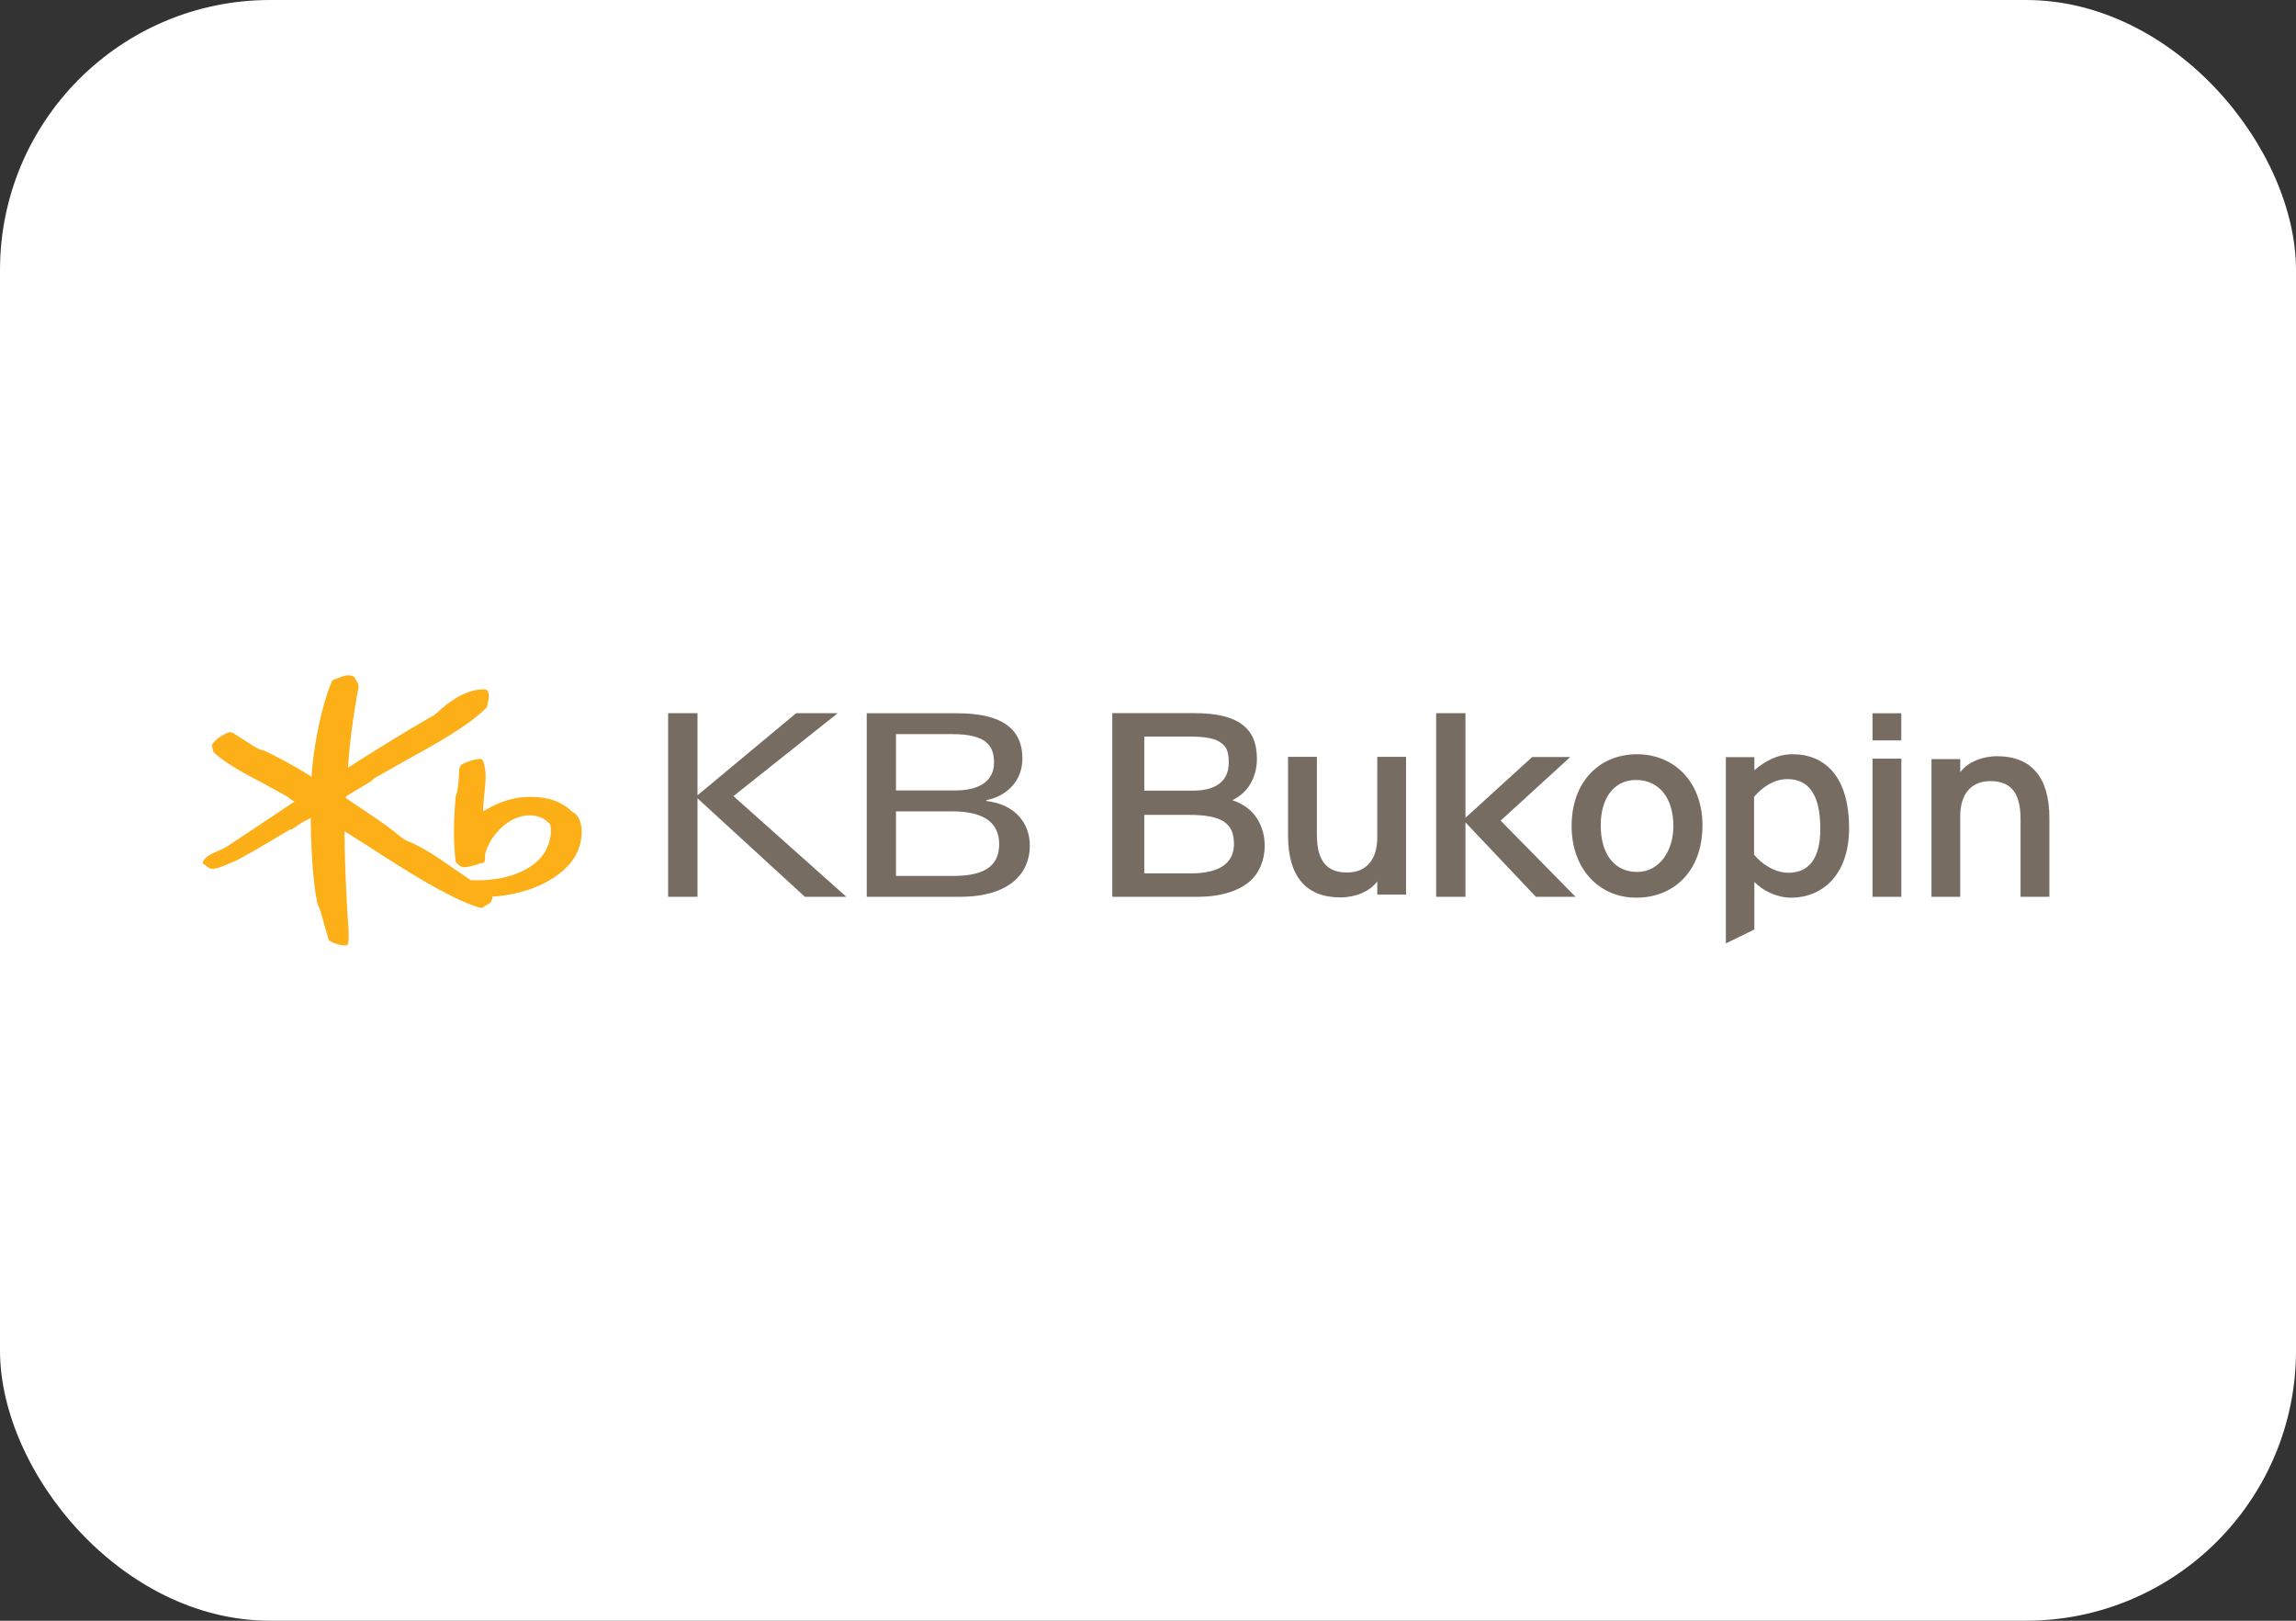 <svg width="34" height="24" viewBox="0 0 34 24" fill="none" xmlns="http://www.w3.org/2000/svg">
<rect x="0" y="0" width="34" height="24" fill="#333333" stroke="none"/>
<rect width="34" height="24" rx="4" fill="white"/>
<path d="M8.523 12.053L8.474 12.022C8.309 11.857 8.079 11.785 7.77 11.804C7.514 11.818 7.31 11.921 7.155 12.015V12.008C7.155 11.927 7.164 11.841 7.172 11.756C7.182 11.67 7.191 11.583 7.191 11.499C7.191 11.415 7.181 11.335 7.152 11.266C7.145 11.248 7.129 11.238 7.108 11.238C7.025 11.24 6.863 11.296 6.824 11.332L6.802 11.378C6.801 11.469 6.781 11.726 6.76 11.757C6.762 11.756 6.749 11.789 6.749 11.789C6.715 12.154 6.714 12.476 6.747 12.753C6.75 12.78 6.803 12.822 6.844 12.838C6.889 12.854 7.03 12.816 7.111 12.785C7.111 12.785 7.142 12.78 7.142 12.78C7.168 12.777 7.184 12.756 7.182 12.726L7.184 12.647C7.243 12.409 7.481 12.124 7.761 12.081C7.92 12.056 8.046 12.096 8.144 12.204C8.158 12.224 8.187 12.396 8.082 12.593C8.005 12.739 7.849 12.862 7.643 12.939C7.449 13.013 7.236 13.043 6.972 13.034C6.961 13.026 6.725 12.866 6.725 12.866C6.516 12.719 6.256 12.537 6.02 12.448C5.979 12.432 5.905 12.37 5.86 12.333L5.836 12.313C5.7 12.204 5.442 12.032 5.234 11.894C5.234 11.894 5.141 11.831 5.122 11.818C5.122 11.811 5.123 11.795 5.123 11.795C5.128 11.789 5.258 11.711 5.258 11.711C5.442 11.604 5.526 11.551 5.543 11.524C5.54 11.528 5.568 11.51 5.568 11.51C5.57 11.509 6.021 11.254 6.021 11.254C6.455 11.015 6.948 10.743 7.207 10.475L7.219 10.435L7.225 10.398C7.242 10.341 7.243 10.297 7.229 10.246C7.225 10.232 7.211 10.215 7.194 10.211C6.992 10.191 6.731 10.312 6.495 10.535C6.44 10.586 6.396 10.61 6.348 10.636L6.312 10.656C6.05 10.805 5.461 11.17 5.153 11.367C5.173 11.036 5.235 10.564 5.31 10.171L5.302 10.124C5.3 10.122 5.269 10.064 5.269 10.064L5.245 10.022L5.239 10.02C5.177 9.989 5.127 10.001 5.09 10.01L5.028 10.033L4.947 10.063C4.93 10.067 4.919 10.076 4.912 10.093C4.765 10.448 4.642 11.034 4.613 11.502C4.319 11.315 4.047 11.18 3.914 11.115L3.91 11.113L3.894 11.11C3.846 11.104 3.788 11.068 3.731 11.034C3.725 11.031 3.619 10.961 3.619 10.961L3.448 10.852C3.45 10.853 3.403 10.842 3.403 10.842C3.329 10.855 3.189 10.949 3.147 11.014C3.141 11.023 3.14 11.031 3.14 11.041C3.14 11.055 3.143 11.069 3.147 11.082L3.155 11.117L3.163 11.138C3.244 11.221 3.451 11.361 3.654 11.47L3.889 11.595L4.248 11.792C4.249 11.794 4.311 11.841 4.311 11.841L4.353 11.865C4.353 11.865 4.357 11.868 4.361 11.87C4.265 11.934 3.706 12.307 3.706 12.307L3.362 12.535C3.329 12.557 3.193 12.618 3.163 12.63C3.089 12.661 3.032 12.707 3.009 12.757L3 12.777L3.009 12.79L3.036 12.81L3.071 12.834L3.108 12.86C3.11 12.861 3.144 12.865 3.144 12.865C3.205 12.867 3.294 12.832 3.463 12.759C3.615 12.691 4.033 12.439 4.213 12.332L4.289 12.286C4.32 12.289 4.355 12.262 4.385 12.239C4.422 12.21 4.5 12.162 4.547 12.142C4.549 12.141 4.576 12.126 4.601 12.112V12.133C4.608 12.679 4.64 13.076 4.7 13.382L4.701 13.388L4.707 13.399C4.736 13.443 4.77 13.572 4.8 13.687L4.867 13.915C4.869 13.917 4.887 13.937 4.887 13.937C4.926 13.962 5.043 14.008 5.123 13.999L5.143 13.997L5.155 13.969C5.162 13.934 5.164 13.901 5.164 13.864C5.164 13.822 5.162 13.777 5.158 13.72L5.152 13.638C5.127 13.256 5.102 12.705 5.102 12.339V12.309C5.167 12.35 5.45 12.529 5.45 12.529C5.933 12.842 6.663 13.315 7.103 13.44C7.125 13.447 7.15 13.442 7.166 13.425C7.167 13.425 7.235 13.383 7.235 13.383L7.247 13.377C7.272 13.365 7.289 13.322 7.292 13.276C7.663 13.258 8.181 13.114 8.458 12.766C8.566 12.631 8.614 12.465 8.614 12.324C8.614 12.208 8.582 12.108 8.523 12.053Z" fill="#FCAF16"/>
<path d="M20.395 13.247V13.052C20.287 13.2 20.073 13.289 19.849 13.289C19.343 13.289 19.074 12.979 19.074 12.376V11.207H19.501V12.361C19.501 12.772 19.666 12.92 19.948 12.92C20.233 12.92 20.395 12.73 20.395 12.4V11.207H20.821V13.247H20.395Z" fill="#776C61"/>
<path d="M26.467 11.537C26.265 11.537 26.087 11.666 25.975 11.799V12.656C26.07 12.776 26.269 12.924 26.484 12.924C26.79 12.924 26.956 12.706 26.956 12.275C26.956 11.763 26.782 11.537 26.467 11.537ZM26.525 13.293C26.306 13.293 26.099 13.184 25.979 13.06V13.764L25.557 13.97V11.212H25.979V11.406C26.137 11.27 26.319 11.169 26.546 11.169C27.013 11.169 27.382 11.487 27.382 12.264C27.382 12.963 26.977 13.293 26.525 13.293Z" fill="#776C61"/>
<path d="M13.268 12.971H14.123C14.654 12.971 14.796 12.764 14.796 12.5C14.796 12.188 14.579 12.015 14.101 12.015H13.268V12.971ZM13.268 11.705H14.15C14.479 11.705 14.72 11.581 14.72 11.292C14.72 11.039 14.601 10.871 14.101 10.871H13.268V11.705ZM12.835 10.562H14.172C14.808 10.562 15.14 10.771 15.14 11.234C15.14 11.562 14.911 11.789 14.606 11.849V11.861C15.044 11.913 15.25 12.199 15.25 12.523C15.25 12.929 14.953 13.28 14.215 13.28H12.835V10.562Z" fill="#776C61"/>
<path d="M9.894 10.561H10.329V11.777L11.79 10.561H12.405L10.861 11.789L12.533 13.28H11.919L10.329 11.822V13.28H9.894V10.561Z" fill="#776C61"/>
<path d="M17.632 12.933H16.945V12.067H17.613C18.093 12.067 18.273 12.189 18.273 12.498C18.273 12.772 18.074 12.933 17.632 12.933ZM16.945 10.907H17.613C17.863 10.907 18.01 10.938 18.093 11.009C18.176 11.067 18.196 11.169 18.196 11.291C18.196 11.58 17.991 11.708 17.664 11.708H16.945V10.907ZM18.613 12.118C18.535 11.996 18.408 11.901 18.248 11.849C18.471 11.747 18.613 11.522 18.613 11.234C18.613 10.772 18.324 10.56 17.683 10.56H16.471V13.28H17.728C18.093 13.28 18.343 13.189 18.503 13.055C18.657 12.919 18.728 12.727 18.728 12.523C18.728 12.375 18.69 12.24 18.613 12.118Z" fill="#776C61"/>
<path d="M29.921 13.28V12.127C29.921 11.714 29.756 11.567 29.474 11.567C29.189 11.567 29.028 11.758 29.028 12.088V13.28H28.602V11.241H29.028V11.435C29.136 11.288 29.351 11.198 29.574 11.198C30.079 11.198 30.348 11.51 30.348 12.111V13.28H29.921Z" fill="#776C61"/>
<path d="M27.729 11.234H28.156V13.28H27.729V11.234Z" fill="#776C61"/>
<path d="M27.729 10.562H28.155V10.964H27.729V10.562Z" fill="#776C61"/>
<path d="M24.225 11.55C23.902 11.55 23.704 11.817 23.704 12.221C23.704 12.668 23.923 12.912 24.245 12.912C24.569 12.912 24.78 12.605 24.78 12.233C24.78 11.817 24.569 11.55 24.225 11.55ZM24.23 13.293C23.683 13.293 23.273 12.87 23.273 12.233C23.273 11.565 23.695 11.169 24.241 11.169C24.797 11.169 25.211 11.584 25.211 12.221C25.211 12.897 24.789 13.293 24.23 13.293Z" fill="#776C61"/>
<path d="M22.222 12.152L23.253 11.21H22.689L21.701 12.11V10.561H21.267V13.28H21.701V12.178L22.744 13.28H23.331L22.222 12.152Z" fill="#776C61"/>
</svg>
